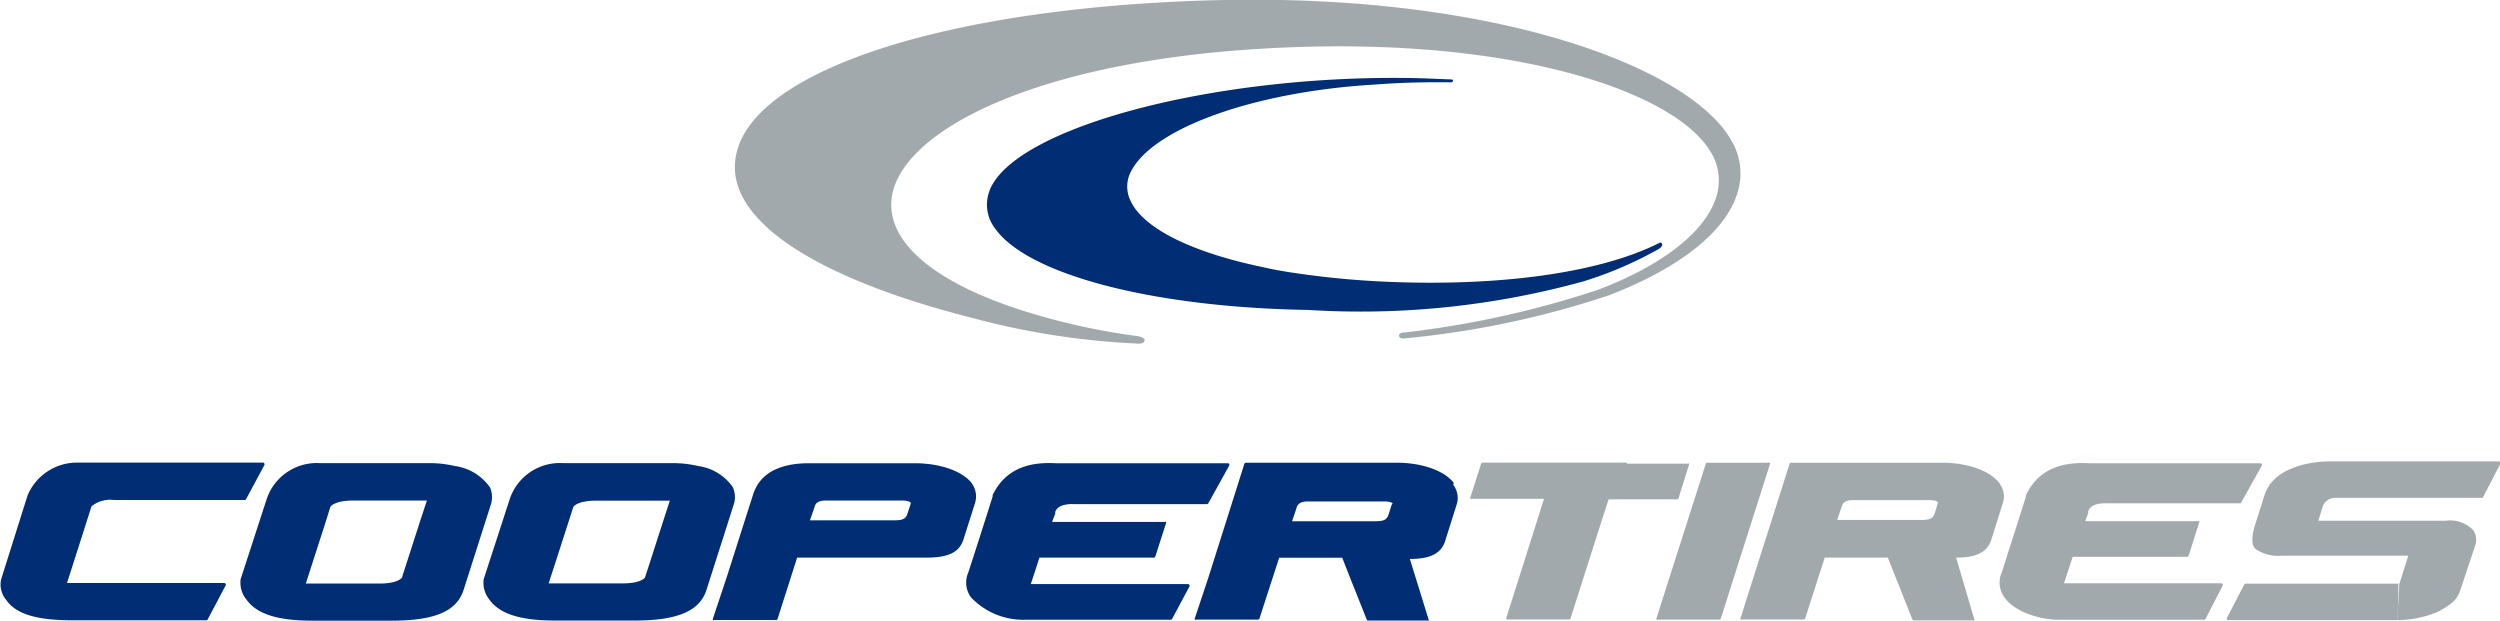 <svg xmlns="http://www.w3.org/2000/svg" xmlns:xlink="http://www.w3.org/1999/xlink" viewBox="0 0 189.15 46.95"><defs><style>.cls-1{fill:none;}.cls-2{clip-path:url(#clip-path);}.cls-3{clip-path:url(#clip-path-2);}.cls-4{fill:#002d74;}.cls-5{fill:#a2a9ad;}</style><clipPath id="clip-path" transform="translate(0 0)"><rect class="cls-1" width="189.15" height="46.95"/></clipPath><clipPath id="clip-path-2" transform="translate(0 0)"><polyline class="cls-1" points="0 0 0 46.95 189.15 46.95 189.15 0"/></clipPath></defs><title>coopertires</title><g id="Capa_2" data-name="Capa 2"><g id="Capa_1-2" data-name="Capa 1"><g class="cls-2"><g class="cls-3"><path class="cls-4" d="M74.85,14.49a2.92,2.92,0,0,0,.42,2.77c2.46,3.53,12,6,23.71,6.19a63.29,63.29,0,0,0,20.85-2.17,29,29,0,0,0,5.65-2.43h0c.11-.07.36-.24.26-.42s-.24,0-.3,0l-.14.07c-4.44,2.15-11.85,3.18-20.32,2.82a66.28,66.28,0,0,1-6.78-.63c-1-.14-1.89-.3-2.71-.49-5.36-1.12-9-2.94-9.95-5a2.43,2.43,0,0,1,.06-2.28c1.74-3.29,9.47-6,18.39-6.52,1.79-.14,3.73-.2,5.77-.17.15,0,.17-.08.17-.13s0-.07-.12-.09l-2.32-.09c-15.3-.39-30.86,3.69-32.64,8.55" transform="translate(0 0)"/><path class="cls-5" d="M92.63,0c-21,.44-36.26,5.43-37,12.13-.53,4.55,6,8.89,17.91,11.92A58.14,58.14,0,0,0,86.18,26c.35,0,.42-.16.42-.27s-.15-.22-.47-.29a50.4,50.4,0,0,1-7-1.42c-7.82-2.15-12.08-5.42-11.67-9,.59-5.07,11-10.62,29.66-11.42,17.58-.77,29.54,3.36,32.27,7.83a4.11,4.11,0,0,1,.4,3.65c-.89,2.56-4.14,5.06-8.93,6.86a72.48,72.48,0,0,1-14.64,3.22c-.2,0-.32.09-.36.16l0,.11c0,.08.09.18.32.18a69.11,69.11,0,0,0,15.59-3.28c5.15-2,8.56-4.61,9.59-7.45a4.88,4.88,0,0,0-.36-4.24h0C127.94,5.16,113.44-.41,92.63,0" transform="translate(0 0)"/><path class="cls-5" d="M123.09,35H112.18a.14.14,0,0,0-.12.09l-.81,2.53a.13.13,0,0,0,0,.12.16.16,0,0,0,.11,0h5.46l-2.85,9v0a.11.11,0,0,0,0,.08.12.12,0,0,0,.1.05h4.64a.11.11,0,0,0,.12-.09s2.82-8.87,2.88-9h5.17a.12.12,0,0,0,.12-.09l.79-2.53s0,0,0,0a.13.13,0,0,0,0-.08.12.12,0,0,0-.1,0h-4.61" transform="translate(0 0)"/><path class="cls-4" d="M19.9,35H5.84a4.06,4.06,0,0,0-3.75,2.47l-2,6.35a1.79,1.79,0,0,0,.39,1.58c.73,1.06,2.29,1.53,5,1.53H15.6a.11.11,0,0,0,.11-.06l1.37-2.59a.13.13,0,0,0-.11-.17H5.07l1.42-4.44.43-1.36a2.26,2.26,0,0,1,1.71-.48h9.88a.12.12,0,0,0,.11-.07L20,35.19a.13.13,0,0,0,0-.12A.11.11,0,0,0,19.9,35" transform="translate(0 0)"/></g><path class="cls-4" d="M37.05,36.85a3.86,3.86,0,0,0-2.63-1.59,8.34,8.34,0,0,0-2-.22H24.2a4,4,0,0,0-4,2.65l-2,6.15a.43.43,0,0,1,0,.05,2,2,0,0,0,.43,1.45c.77,1.11,2.36,1.62,5,1.62h6c3.23,0,4.9-.7,5.43-2.28l2.11-6.61a1.91,1.91,0,0,0-.1-1.21m-6.62,6.78c-.05.14-.45.51-1.71.51h-5.6c.08-.26,1.41-4.38,1.41-4.38L25,38.34c.07-.09.41-.46,1.68-.47l4.62,0h1C31.94,38.93,30.49,43.47,30.43,43.63Z" transform="translate(0 0)"/><path class="cls-4" d="M73.55,36.59c-.69-.92-2.35-1.52-4.23-1.54l-8.16,0c-1.52,0-3.47.39-4.13,2.22l0,0c-.11.3-2,6.28-2.09,6.53l-1,3a.15.15,0,0,0,0,.11.12.12,0,0,0,.1,0h4.67a.13.13,0,0,0,.12-.08l1.48-4.64h9.76c1.66,0,2.48-.38,2.81-1.33l.09-.28.81-2.55a1.67,1.67,0,0,0-.28-1.49M68.9,38.13l-.24.73c-.15.5-.53.51-1.22.51H61.28l.3-.87.06-.19c.06-.19.21-.44.83-.44.05,0,5.24,0,5.77,0s.62.12.65.16A.09.09,0,0,1,68.9,38.13Z" transform="translate(0 0)"/><path class="cls-4" d="M75.12,37.49l0,0c0,.06-1.79,5.65-1.87,5.85a1.9,1.9,0,0,0,.21,1.85,5.44,5.44,0,0,0,4.11,1.7h11a.11.11,0,0,0,.11-.06L90,44.36a.13.13,0,0,0-.11-.17l-5.63,0-6.27,0c.08-.24.61-1.85.65-2l8.66,0a.11.11,0,0,0,.11-.08l.82-2.55v0a.1.1,0,0,0,0-.07.12.12,0,0,0-.1,0l-8.53,0,.24-.64,0-.12c.19-.58,1.07-.6,1.34-.59l10.13,0a.14.14,0,0,0,.11-.06L93,35.23a.13.13,0,0,0,0-.12.11.11,0,0,0-.1-.06l-13,0c-1.53-.08-3.72.1-4.82,2.46" transform="translate(0 0)"/><path class="cls-5" d="M129.18,35a.14.14,0,0,0-.12.09l-3.73,11.68a.15.15,0,0,0,0,.11.16.16,0,0,0,.11,0h4.64a.14.14,0,0,0,.12-.09l3.71-11.66a.11.11,0,0,0,0-.12.12.12,0,0,0-.1,0h-4.63" transform="translate(0 0)"/><g class="cls-3"><path class="cls-4" d="M55.44,36.85h0a3.82,3.82,0,0,0-2.62-1.59,8.34,8.34,0,0,0-2-.22H42.59a4,4,0,0,0-4,2.65l-2,6.15s0,.05,0,.05A2,2,0,0,0,37,45.33c.77,1.11,2.35,1.62,5,1.62h6c3.23,0,4.91-.7,5.44-2.28l2.11-6.61a1.87,1.87,0,0,0-.11-1.21m-6.62,6.78c0,.14-.44.51-1.7.51H41.51c.09-.26,1.41-4.36,1.41-4.36l.46-1.43c.06-.09.41-.46,1.67-.47l4.63,0h1C50.31,39,48.88,43.47,48.82,43.63Z" transform="translate(0 0)"/><path class="cls-4" d="M110,36.55c-.69-.92-2.35-1.52-4.22-1.54H94.27a.13.13,0,0,0-.12.08L91.4,43.78s0,0-1,3a.09.09,0,0,0,0,.1.11.11,0,0,0,.1,0h4.67a.12.12,0,0,0,.12-.08l1.49-4.6h.47l4.31,0c.11.31.5,1.3,1.85,4.68a.11.11,0,0,0,.11.07h4.47a.12.12,0,0,0,.1,0,.14.14,0,0,0,0-.07v0l-1.42-4.59c1.56,0,2.34-.41,2.66-1.32l.07-.23.82-2.6a1.59,1.59,0,0,0,.07-.48,1.67,1.67,0,0,0-.35-1m-4.65,1.54-.23.73c-.16.5-.53.51-1.23.51H97.76c.07-.23.29-.86.29-.86l.06-.2c.07-.19.22-.44.83-.44.06,0,5.25,0,5.78,0s.62.12.65.16A.15.15,0,0,1,105.37,38.09Z" transform="translate(0 0)"/><path class="cls-5" d="M151.27,36.55c-.69-.92-2.35-1.52-4.23-1.54H135.52a.12.12,0,0,0-.12.08l-2.76,8.68-.95,3a.12.12,0,0,0,0,.1.1.1,0,0,0,.1,0h4.67a.12.12,0,0,0,.12-.08l1.48-4.6h.47l4.31,0c.11.31.51,1.3,1.85,4.68a.14.14,0,0,0,.12.07h4.47a.14.14,0,0,0,.1,0,.14.14,0,0,0,0-.07.08.08,0,0,0,0,0L148,42.19c1.55,0,2.33-.41,2.65-1.32,0,0,.09-.28.09-.28l.8-2.55a1.61,1.61,0,0,0,.08-.48,1.67,1.67,0,0,0-.35-1m-8.43,5.6a.14.14,0,0,1,0-.07v0l0,.09Zm3.77-4.06-.23.73c-.16.5-.53.51-1.23.51H139l.3-.88.06-.18c.06-.19.21-.44.83-.44.05,0,5.24,0,5.77,0s.63.12.65.16S146.64,38,146.61,38.09Z" transform="translate(0 0)"/></g><path class="cls-5" d="M153.3,37.49l0,0c0,.06-1.79,5.65-1.86,5.85a1.9,1.9,0,0,0,.21,1.85c.77,1.11,2.69,1.7,4.11,1.7h11a.13.13,0,0,0,.11-.06l1.3-2.53a.11.11,0,0,0,0-.11.11.11,0,0,0-.1-.06l-5.63,0-6.28,0c.08-.23.61-1.85.66-2l8.65,0a.13.13,0,0,0,.12-.08l.81-2.55a.06.06,0,0,0,0,0,.19.19,0,0,0,0-.07.14.14,0,0,0-.1,0l-8.53,0,.23-.63,0-.13c.18-.58,1.07-.6,1.33-.59l10.14,0a.11.11,0,0,0,.1-.06l1.56-2.79a.13.13,0,0,0,0-.12.14.14,0,0,0-.11-.06l-12.94,0c-1.54-.08-3.72.1-4.82,2.46" transform="translate(0 0)"/><g class="cls-3"><path class="cls-5" d="M181.41,46.92l-12.82,0a.12.12,0,0,1-.1-.05.13.13,0,0,1,0-.12l1.31-2.53s.06-.06,0-.06l11.66,0" transform="translate(0 0)"/><path class="cls-5" d="M181.38,46.92a8,8,0,0,0,3.15-.67c1.27-.72,1.44-1,1.72-1.91l1-3a1.35,1.35,0,0,0-.11-1.21,2.41,2.41,0,0,0-2.1-.73h-9.63l.3-1a1,1,0,0,1,1.05-.73c.75,0,4.57,0,4.61,0h6.39a.11.11,0,0,0,.11-.06l1.31-2.53a.17.17,0,0,0,0-.12.12.12,0,0,0-.1-.05l-12.91,0c-.16,0-4,0-4.83,2.53l-.8,2.52c0,.12-.37,1.21.15,1.6a3,3,0,0,0,2,.48h9.52c-.08.27-.68,2.15-.68,2.15" transform="translate(0 0)"/></g></g></g></g></svg>